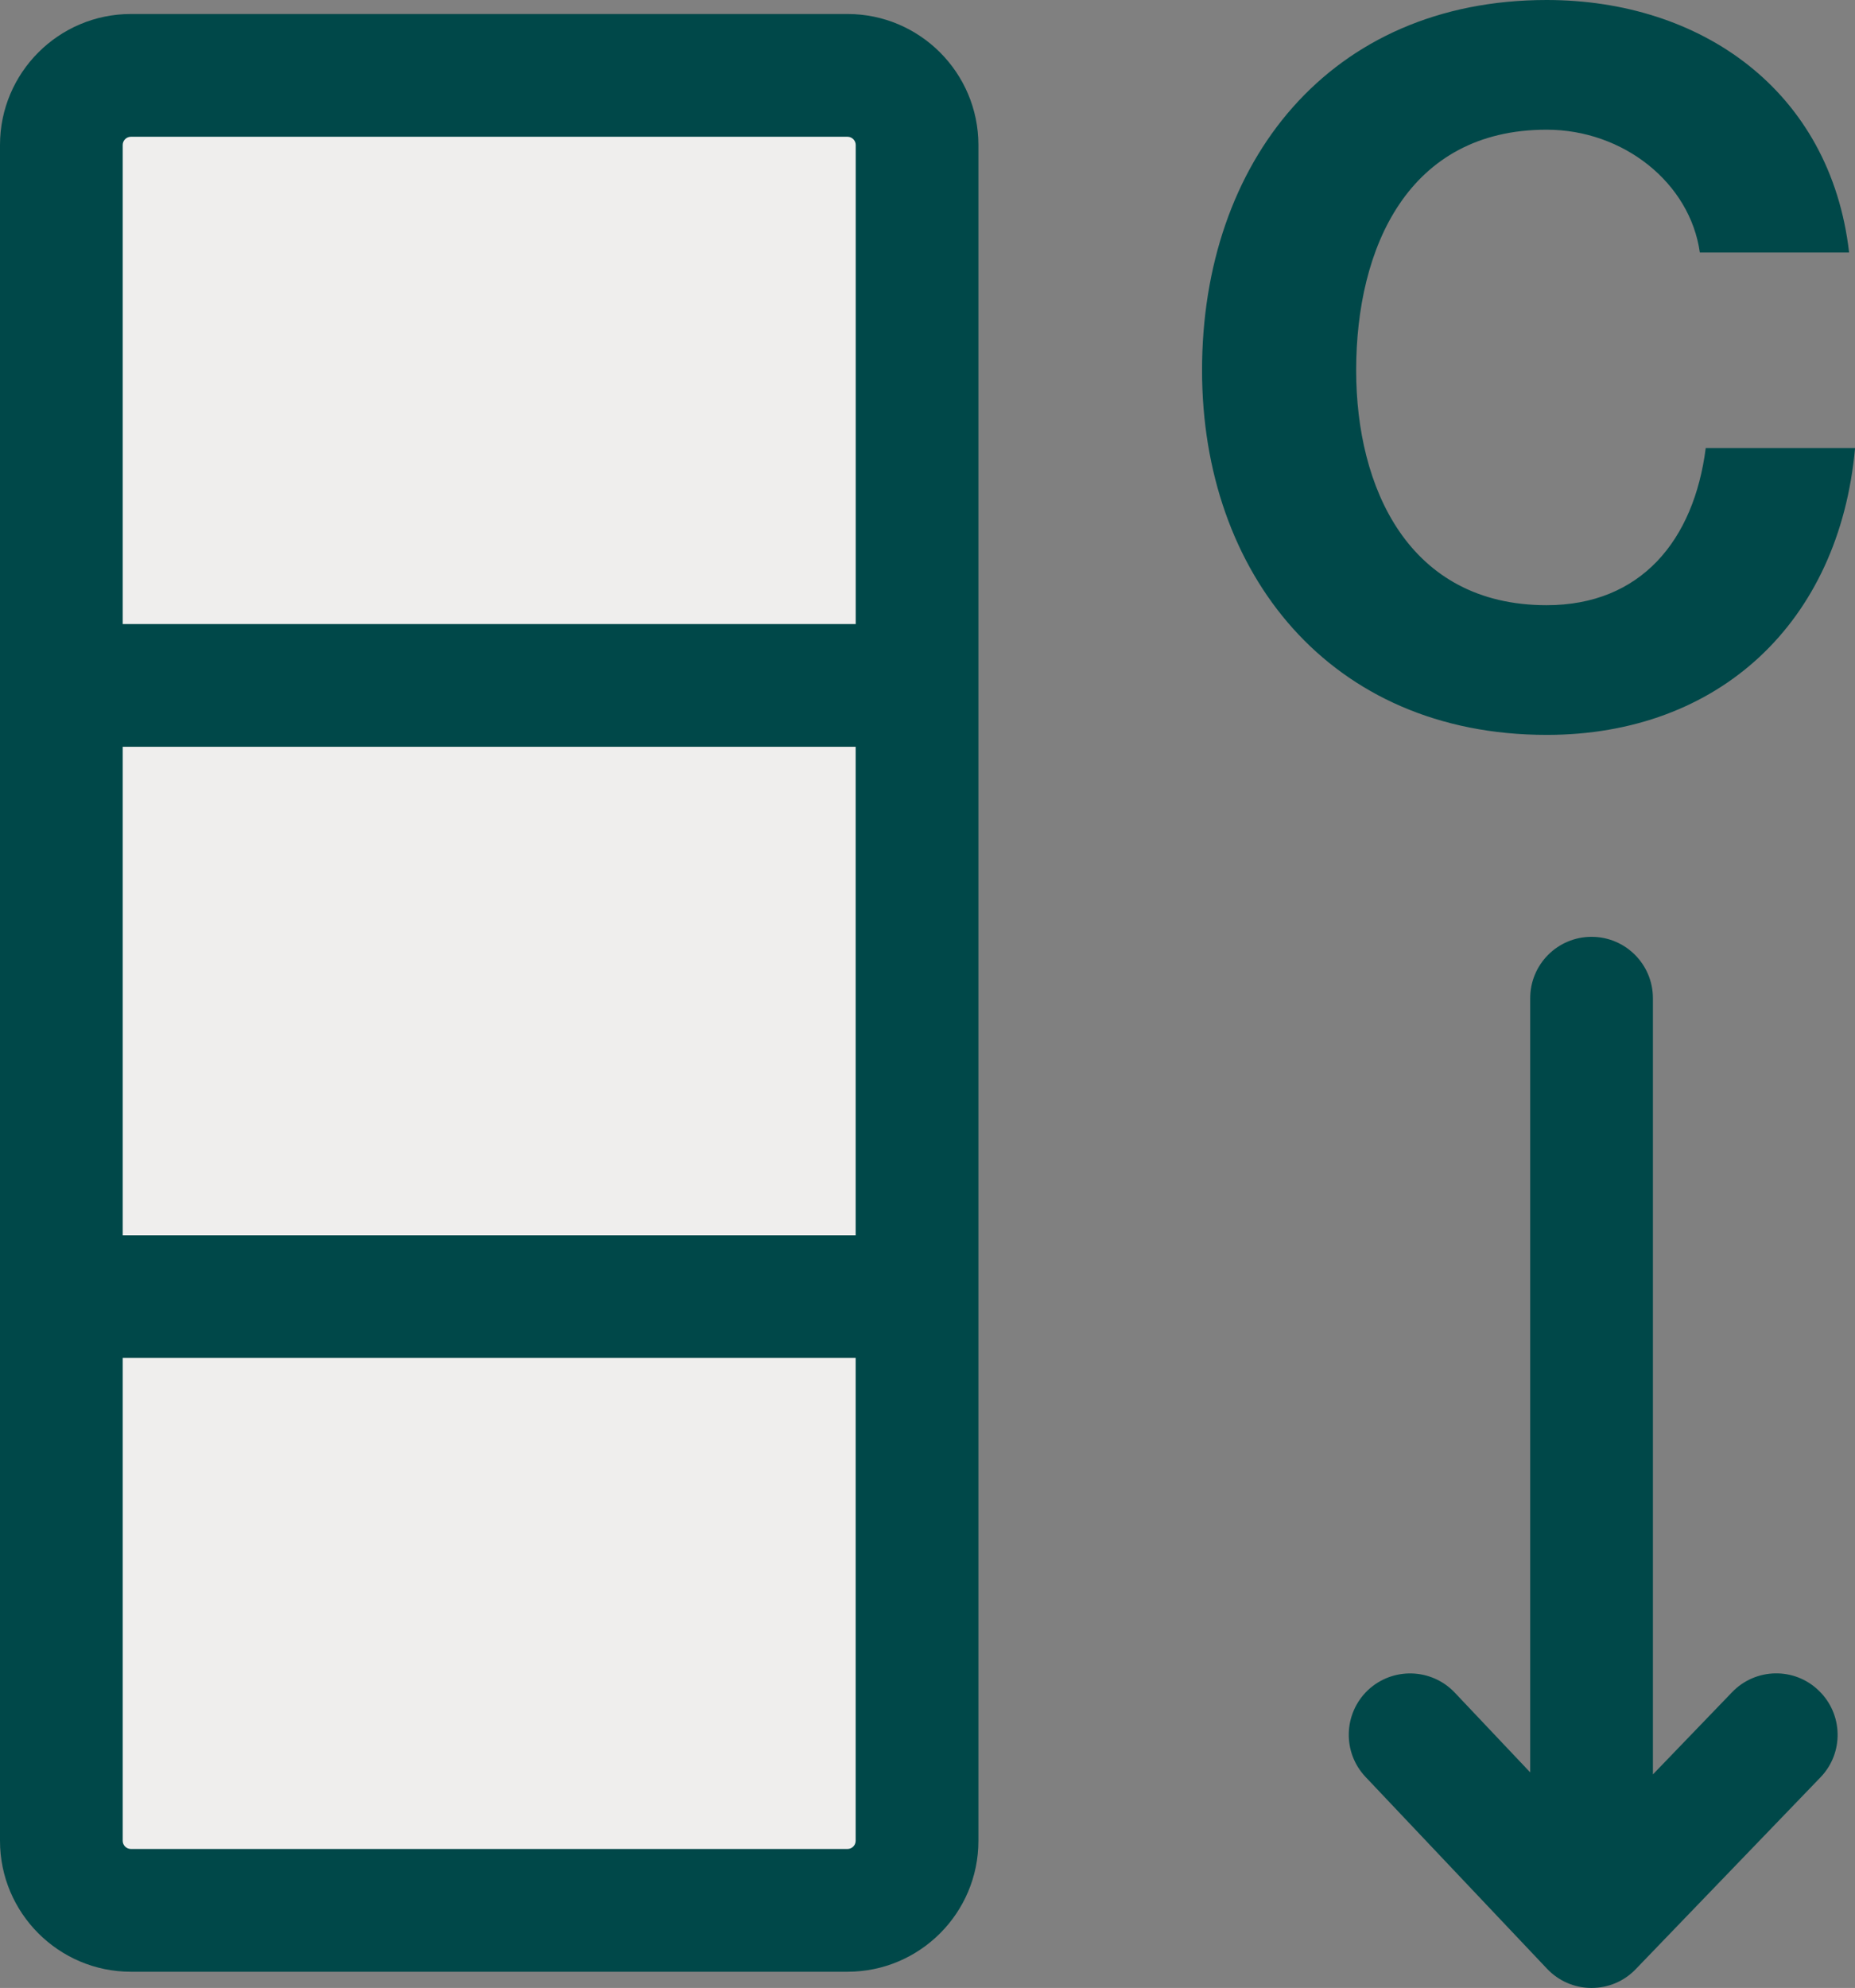 <?xml version="1.0" encoding="utf-8"?>
<!-- Generator: Adobe Illustrator 16.0.0, SVG Export Plug-In . SVG Version: 6.00 Build 0)  -->
<!DOCTYPE svg PUBLIC "-//W3C//DTD SVG 1.1//EN" "http://www.w3.org/Graphics/SVG/1.1/DTD/svg11.dtd">
<svg version="1.1" id="图层_1" xmlns="http://www.w3.org/2000/svg" xmlns:xlink="http://www.w3.org/1999/xlink" x="0px" y="0px"
	 width="30.236px" height="32.388px" viewBox="0 0 30.236 32.388" enable-background="new 0 0 30.236 32.388" xml:space="preserve">
<rect x="0" y="0" width="30.236" height="32.388" fill="#808080" stroke="none"/>
<rect x="1.453" y="1.667" fill="#EFEEED" width="13.042" height="28.875"/>
<path fill="#004849" d="M13.813,0.228H2.134C0.957,0.228,0,1.185,0,2.362v27.629c0,1.176,0.957,2.133,2.134,2.133h11.68
	c1.178,0,2.134-0.957,2.134-2.133V2.362C15.947,1.185,14.991,0.228,13.813,0.228z M2.134,2.228h11.68
	c0.074,0,0.134,0.061,0.134,0.134v7.805H2V2.362C2,2.289,2.06,2.228,2.134,2.228z M13.947,12.167v7.958H2v-7.958H13.947z
	 M13.813,30.124H2.134C2.06,30.124,2,30.063,2,29.991v-7.867h11.947v7.867C13.947,30.063,13.888,30.124,13.813,30.124z"/>
<g>
	<path fill="#004849" d="M27.707,4.114c-0.16-1.137-1.249-2.001-2.497-2.001c-2.257,0-3.105,1.921-3.105,3.921
		c0,1.905,0.849,3.826,3.105,3.826c1.536,0,2.401-1.056,2.593-2.561h2.434c-0.257,2.849-2.226,4.674-5.026,4.674
		c-3.537,0-5.618-2.641-5.618-5.938C19.592,2.641,21.673,0,25.21,0c2.513,0,4.626,1.473,4.93,4.114H27.707z"/>
</g>
<path fill="#004849" d="M29.646,27.544c-0.396-0.385-1.03-0.373-1.413,0.025l-1.291,1.34V16.263c0-0.552-0.447-1-1-1s-1,0.448-1,1
	v12.613l-1.231-1.301c-0.381-0.4-1.013-0.416-1.414-0.039c-0.401,0.381-0.418,1.014-0.039,1.414l2.958,3.125
	c0.188,0.199,0.449,0.313,0.722,0.313c0.002,0,0.004,0,0.005,0c0.271,0,0.531-0.109,0.72-0.307l3.011-3.125
	C30.056,28.56,30.044,27.927,29.646,27.544z"/>
</svg>

